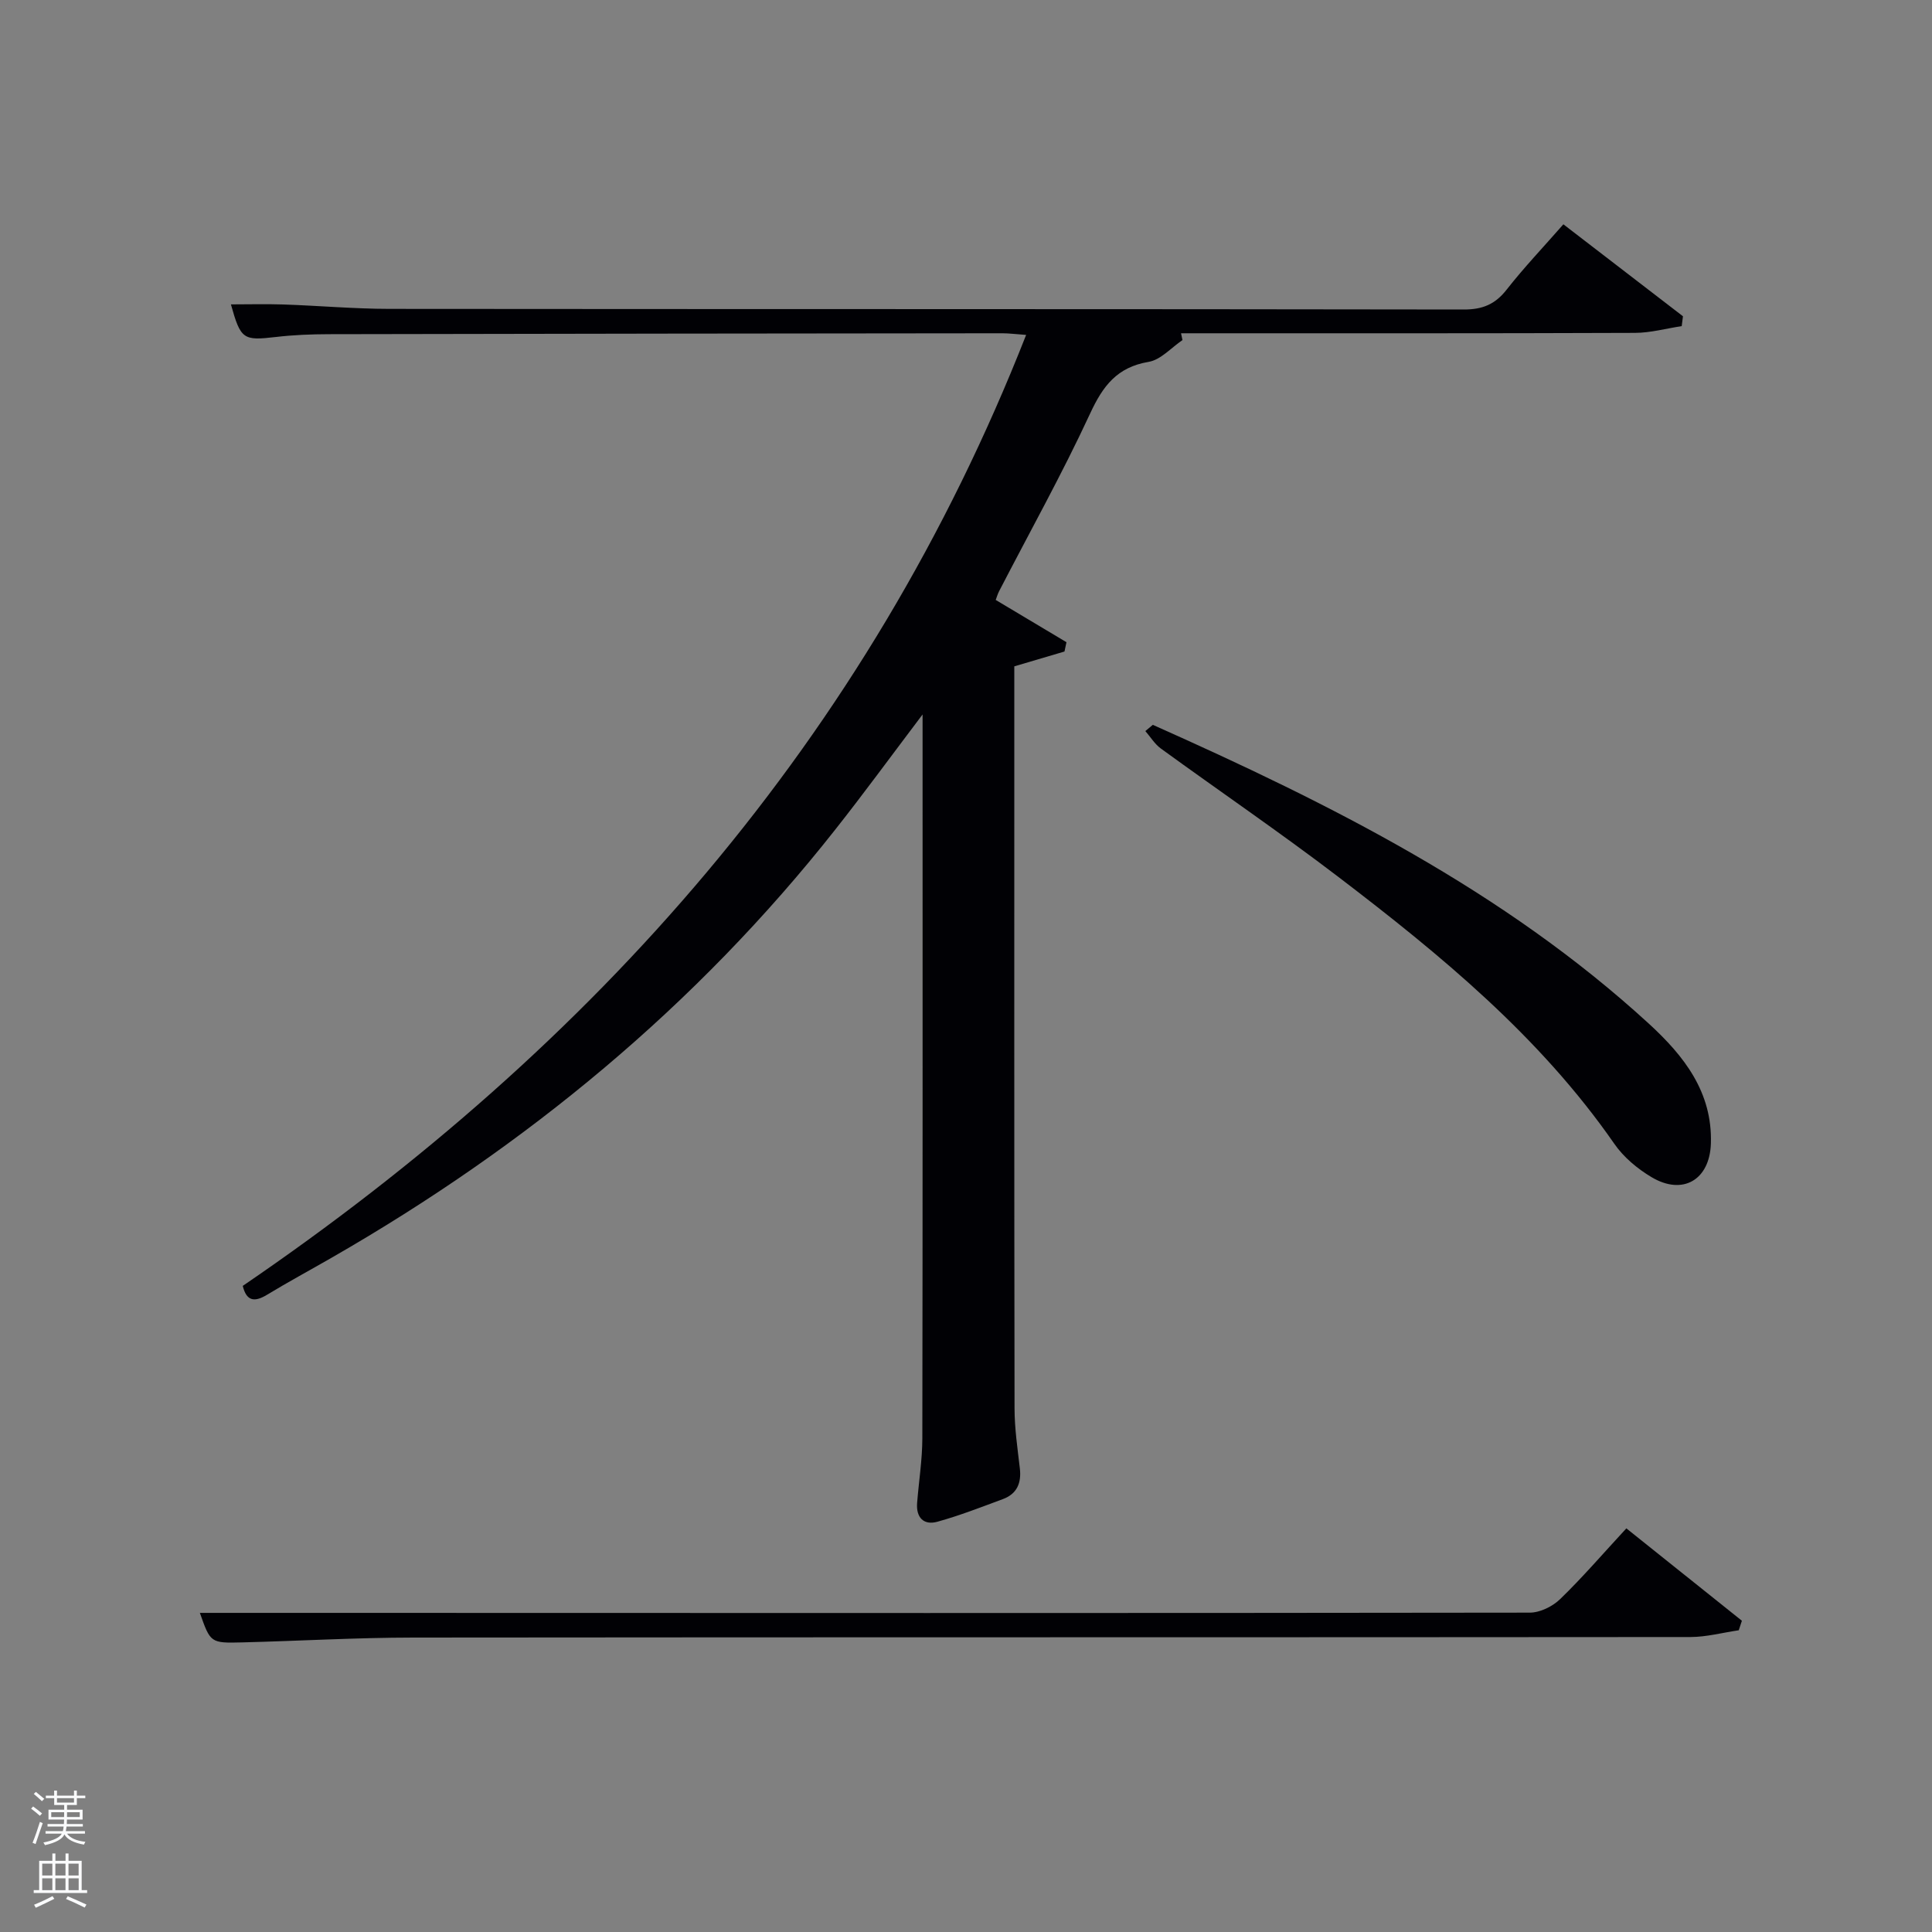 <svg enable-background="new 0 0 400 400" viewBox="0 0 400 400" xmlns="http://www.w3.org/2000/svg"><rect x="0" y="0" width="400" height="400" fill="#808080" stroke="none"/><path d="m6.44 374.46.42-.45c.65.47 1.27.95 1.85 1.44l-.45.49c-.65-.56-1.25-1.06-1.82-1.48m.93 7.33-.63-.26c.55-1.36 1.05-2.8 1.52-4.33.19.1.38.19.59.27-.46 1.29-.95 2.73-1.48 4.32m-.38-10.38.44-.42c.43.34 1.01.82 1.74 1.44l-.49.49c-.53-.51-1.09-1.01-1.69-1.51m2.5.35h1.72v-1.04h.59v1.04h3.52v-1.04h.59v1.04h1.75v.53h-1.75v1.42h-2.03v.97h3.22v2.03h-3.24c0 .35-.01.66-.03.93h3.32v.53h-3.37c-.03.27-.08.58-.15.94h3.96v.53h-3.71c.67.92 1.93 1.48 3.79 1.68-.13.24-.23.44-.29.59-2.13-.38-3.48-1.08-4.04-2.12-.43.97-1.77 1.72-4.03 2.23-.09-.19-.2-.37-.33-.55 2.1-.42 3.37-1.03 3.81-1.83h-3.36v-.53h3.58c.08-.29.13-.61.16-.94h-3.33v-.53h3.39c.02-.27.04-.58.04-.93h-3.23v-2.03h3.25v-.97h-2.07v-1.42h-1.73zm1.12 3.44v1h2.65c.01-.3.02-.44.02-.4v-.25-.35zm1.19-2h3.52v-.91h-3.52zm4.71 2h-2.63v.59c0 .15-.01.28-.01.4h2.64z" fill="#fafbfc"/><path d="m13.56 383.74h.63v1.52h2.72v6.07h1.13v.6h-11.06v-.6h1.13v-6.07h2.73v-1.52h.63v1.52h2.1v-1.52zm-2.69 8.83.38.56c-1.24.63-2.53 1.25-3.85 1.85-.1-.21-.21-.42-.34-.63 1.36-.55 2.63-1.15 3.81-1.78m-2.13-4.27h2.1v-2.45h-2.1zm0 3.04h2.1v-2.46h-2.1zm2.72-3.04h2.1v-2.45h-2.1zm0 3.04h2.1v-2.46h-2.1zm6.07 3.6c-1.41-.71-2.7-1.3-3.86-1.78l.35-.56c1.45.62 2.75 1.19 3.88 1.72zm-1.25-9.09h-2.1v2.45h2.1zm-2.09 5.49h2.1v-2.46h-2.1z" fill="#fafbfc"/><g fill="#010105"><path d="m244.82 70.41c-2.33 1.57-4.49 4.09-7.01 4.51-6.54 1.1-9.46 4.97-12.11 10.69-5.79 12.5-12.53 24.57-18.86 36.82-.29.57-.47 1.2-.69 1.78 4.98 2.97 9.81 5.86 14.65 8.75-.14.64-.27 1.29-.41 1.93-3.2.94-6.4 1.89-10.39 3.07v4.72c0 49.65-.03 99.3.05 148.95.01 4.13.62 8.27 1.1 12.39.35 3.05-.61 5.28-3.53 6.36-4.48 1.66-8.95 3.41-13.55 4.68-2.82.78-4.43-.86-4.19-3.89.35-4.47 1.07-8.93 1.08-13.39.08-48.32.05-96.64.05-144.95 0-1.27 0-2.54 0-4.91-6.48 8.57-12.12 16.29-18.04 23.79-28.82 36.56-64.07 65.59-104.33 88.7-4.47 2.57-9 5.02-13.41 7.69-2.64 1.59-4.22 1.21-4.97-1.87 73.02-49.81 129.32-113.21 162.19-196.89-2.14-.15-3.54-.34-4.93-.34-46.48.04-92.97.09-139.45.19-3.65.01-7.33.15-10.95.58-6.76.78-7.28.53-9.31-6.75 3.7 0 7.3-.1 10.89.02 7.31.25 14.61.9 21.92.91 74.14.07 148.29.01 222.43.13 3.87.01 6.5-1.06 8.88-4.11 3.58-4.57 7.6-8.79 11.75-13.53 8.37 6.44 16.56 12.74 24.76 19.04-.09.68-.17 1.36-.26 2.04-3.23.49-6.45 1.39-9.68 1.4-31.34.12-62.66.08-93.98.08.1.47.2.94.3 1.41z"/><path d="m238.68 150.07c36.78 16.39 72.65 34.32 102.71 61.88 7.23 6.63 13.18 14.15 12.83 24.81-.24 7.5-5.8 10.82-12.28 6.96-2.93-1.74-5.8-4.14-7.72-6.92-15.41-22.2-35.94-39.08-57.12-55.24-12.02-9.17-24.52-17.69-36.75-26.58-1.28-.93-2.15-2.4-3.22-3.62.51-.43 1.03-.86 1.55-1.29z"/><path d="m41.38 333.93h25.92c83.14.02 166.27.07 249.41-.05 2.14 0 4.74-1.28 6.31-2.81 4.65-4.5 8.88-9.43 13.7-14.64 8.08 6.46 16 12.8 23.92 19.13-.22.66-.43 1.31-.65 1.97-3.33.49-6.66 1.39-10 1.4-88.13.08-176.27.02-264.4.11-11.81.01-23.61.7-35.42 1-6.6.17-6.6.09-8.79-6.11z"/></g></svg>